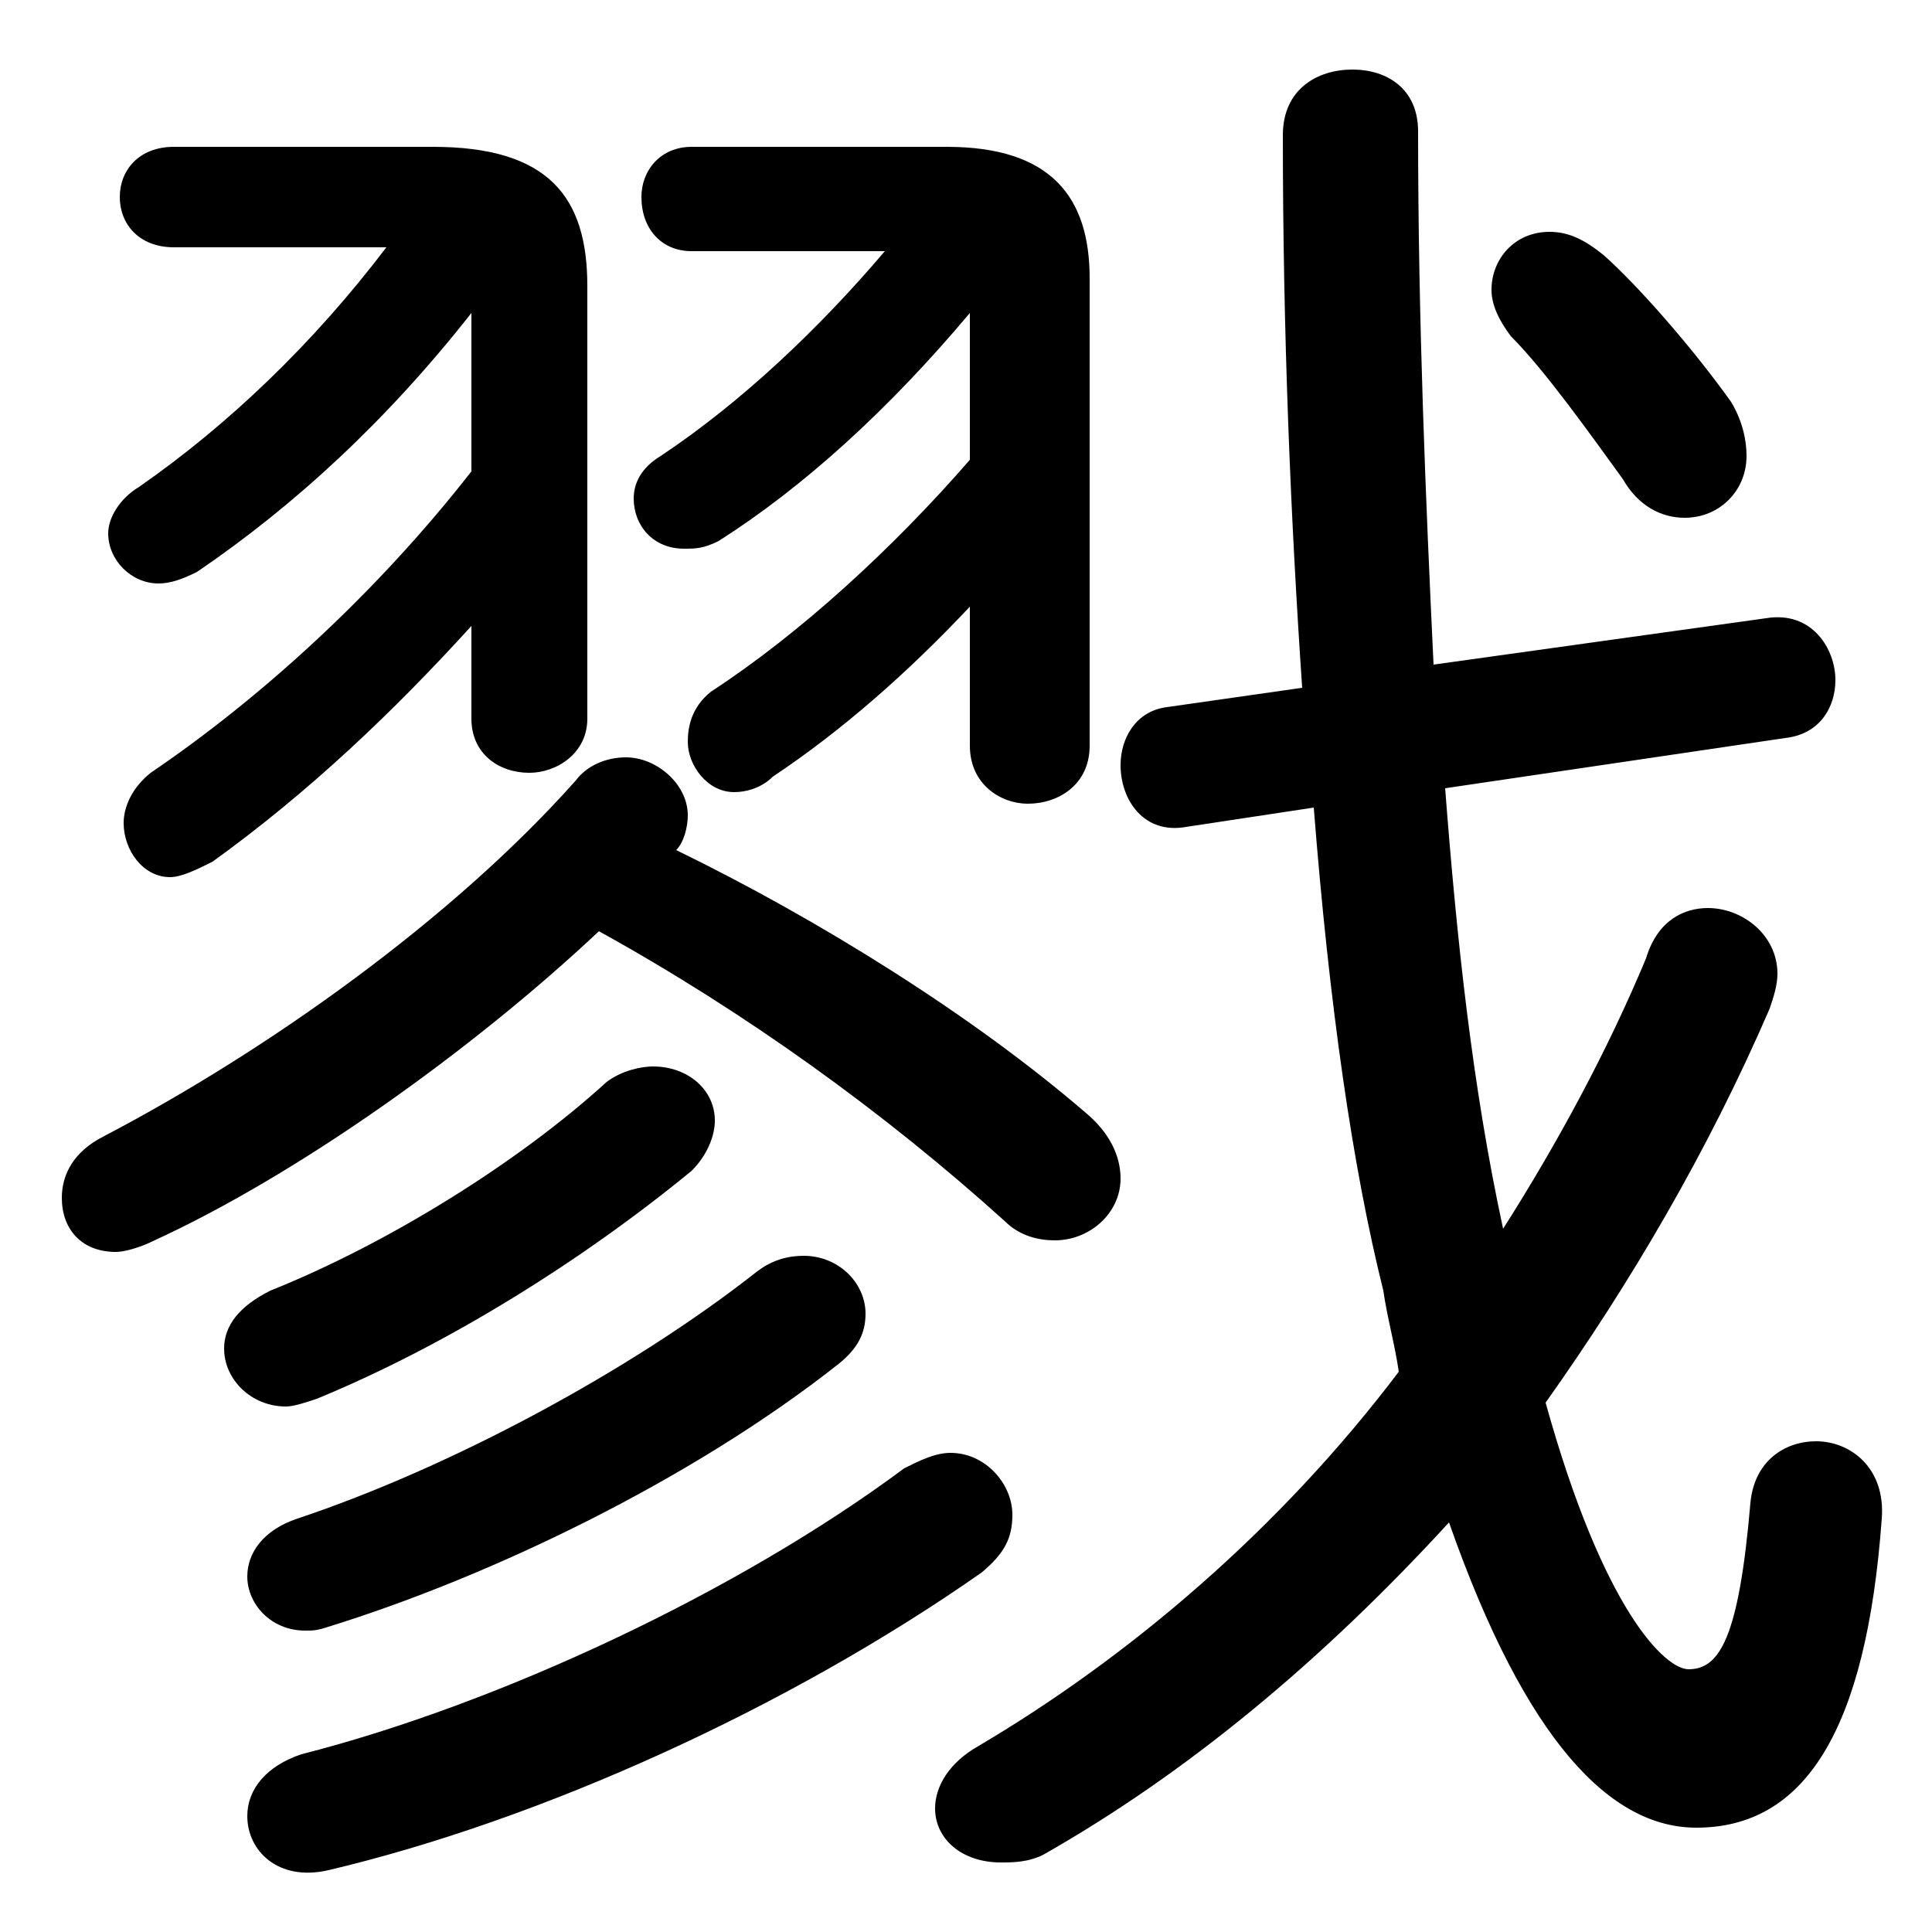 <svg xmlns="http://www.w3.org/2000/svg" viewBox="0 -44.0 50.0 50.0">
    <rect x="0" y="-44.0" width="50.0" height="50.0" fill="#808080" stroke="none"/>
    <g transform="scale(1, -1)">
        <!-- ボディの枠 -->
        <rect x="0" y="-6.0" width="50.0" height="50.0"
            stroke="white" fill="white"/>
        <!-- グリフ座標系の原点 -->
        <circle cx="0" cy="0" r="5" fill="white"/>
        <!-- グリフのアウトライン -->
        <g style="fill:black;stroke:#000000;stroke-width:0;stroke-linecap:round;stroke-linejoin:round;">
        <path d="M 10.0 37.6 C 8.1 35.1 5.9 33.0 3.6 31.4 C 3.1 31.1 2.8 30.6 2.8 30.2 C 2.8 29.5 3.4 28.9 4.1 28.9 C 4.4 28.9 4.7 29.0 5.1 29.2 C 7.6 30.9 10.0 33.1 12.2 35.9 L 12.2 31.8 C 9.7 28.6 6.7 25.9 3.9 24.0 C 3.4 23.6 3.2 23.1 3.2 22.7 C 3.2 22.0 3.7 21.3 4.4 21.3 C 4.7 21.3 5.1 21.5 5.5 21.7 C 8.0 23.5 10.2 25.6 12.2 27.8 L 12.2 25.4 C 12.2 24.5 12.9 24.0 13.7 24.0 C 14.4 24.0 15.2 24.5 15.2 25.4 L 15.2 36.6 C 15.2 38.9 14.2 40.2 11.2 40.2 L 4.5 40.2 C 3.6 40.2 3.1 39.6 3.1 38.9 C 3.1 38.2 3.6 37.6 4.5 37.6 Z M 22.9 37.5 C 21.2 35.5 19.2 33.6 17.1 32.2 C 16.6 31.9 16.4 31.5 16.4 31.1 C 16.4 30.4 16.9 29.8 17.7 29.8 C 18.0 29.8 18.2 29.8 18.6 30.0 C 20.8 31.4 23.0 33.4 25.1 35.9 L 25.1 32.1 C 23.1 29.8 20.7 27.6 18.4 26.1 C 17.9 25.7 17.8 25.2 17.8 24.8 C 17.8 24.2 18.3 23.5 19.0 23.5 C 19.3 23.5 19.7 23.6 20.0 23.9 C 21.8 25.1 23.5 26.6 25.1 28.3 L 25.1 24.7 C 25.1 23.7 25.9 23.2 26.6 23.2 C 27.4 23.2 28.2 23.7 28.2 24.7 L 28.2 36.8 C 28.2 38.9 27.2 40.2 24.5 40.2 L 17.9 40.2 C 17.1 40.2 16.6 39.6 16.6 38.9 C 16.6 38.1 17.1 37.5 17.9 37.5 Z M 15.5 19.9 C 19.3 17.8 22.9 15.2 26.0 12.4 C 26.4 12.0 26.9 11.9 27.3 11.9 C 28.2 11.9 29.0 12.6 29.0 13.5 C 29.0 14.1 28.7 14.7 28.1 15.2 C 25.2 17.7 21.2 20.2 17.5 22.0 C 17.7 22.2 17.8 22.6 17.8 22.9 C 17.8 23.7 17.0 24.4 16.2 24.4 C 15.7 24.4 15.2 24.2 14.9 23.8 C 11.7 20.2 6.9 16.8 2.7 14.6 C 1.9 14.2 1.6 13.6 1.6 13.0 C 1.6 12.2 2.1 11.6 3.0 11.6 C 3.2 11.6 3.6 11.7 4.0 11.9 C 7.7 13.6 12.2 16.8 15.5 19.9 Z M 46.2 24.9 C 47.1 25.0 47.5 25.7 47.5 26.4 C 47.5 27.2 46.9 28.2 45.7 28.0 L 37.1 26.8 C 36.9 31.0 36.7 35.7 36.7 40.6 C 36.7 41.7 35.9 42.2 35.0 42.2 C 34.1 42.2 33.2 41.7 33.2 40.5 C 33.2 35.4 33.4 30.6 33.7 26.2 L 30.2 25.7 C 29.4 25.6 29.0 24.9 29.0 24.2 C 29.0 23.3 29.6 22.4 30.7 22.6 L 34.0 23.1 C 34.4 18.0 35.0 13.8 35.8 10.6 C 35.9 9.9 36.1 9.2 36.2 8.5 C 33.1 4.4 29.2 1.1 25.3 -1.2 C 24.6 -1.6 24.2 -2.2 24.2 -2.8 C 24.2 -3.6 24.9 -4.2 25.9 -4.2 C 26.2 -4.2 26.6 -4.2 27.0 -4.0 C 30.7 -1.9 34.2 1.0 37.5 4.6 C 39.5 -1.1 41.7 -3.3 43.9 -3.3 C 46.7 -3.3 48.3 -0.8 48.7 4.7 C 48.8 6.0 47.9 6.7 47.0 6.7 C 46.2 6.7 45.4 6.2 45.3 5.1 C 45.0 1.6 44.5 0.8 43.7 0.8 C 43.1 0.8 41.5 2.3 40.0 7.7 C 42.2 10.8 44.2 14.2 45.8 17.9 C 45.9 18.2 46.0 18.5 46.0 18.8 C 46.0 19.8 45.1 20.5 44.2 20.5 C 43.6 20.5 42.9 20.2 42.6 19.2 C 41.6 16.8 40.3 14.4 38.9 12.2 C 38.1 15.9 37.7 19.7 37.4 23.6 Z M 41.5 37.4 C 41.0 37.8 40.6 38.0 40.1 38.0 C 39.2 38.0 38.6 37.3 38.6 36.5 C 38.6 36.1 38.8 35.7 39.1 35.3 C 40.0 34.4 41.2 32.7 42.0 31.6 C 42.4 30.9 43.0 30.6 43.6 30.6 C 44.5 30.6 45.2 31.3 45.2 32.2 C 45.2 32.6 45.1 33.1 44.8 33.6 C 43.8 35.0 42.4 36.6 41.5 37.4 Z M 15.7 16.0 C 13.4 13.9 10.0 11.8 7.0 10.6 C 6.2 10.2 5.8 9.7 5.8 9.1 C 5.8 8.3 6.5 7.6 7.4 7.6 C 7.6 7.6 7.9 7.7 8.2 7.8 C 11.6 9.2 15.1 11.4 17.9 13.7 C 18.3 14.1 18.5 14.6 18.5 15.0 C 18.5 15.8 17.8 16.4 16.9 16.4 C 16.6 16.4 16.1 16.3 15.7 16.0 Z M 19.6 11.1 C 16.3 8.5 11.6 6.0 7.7 4.7 C 6.8 4.4 6.4 3.8 6.4 3.2 C 6.4 2.5 7.0 1.8 7.9 1.8 C 8.1 1.8 8.2 1.8 8.5 1.9 C 12.7 3.2 17.9 5.7 21.7 8.7 C 22.2 9.1 22.4 9.5 22.4 10.0 C 22.4 10.8 21.7 11.5 20.8 11.5 C 20.4 11.5 20.0 11.4 19.6 11.1 Z M 23.4 6.0 C 19.1 2.8 12.9 -0.1 7.8 -1.4 C 6.9 -1.7 6.4 -2.3 6.4 -3.0 C 6.4 -3.9 7.2 -4.7 8.5 -4.4 C 14.0 -3.1 20.4 -0.2 25.4 3.3 C 26.0 3.8 26.2 4.2 26.2 4.8 C 26.2 5.6 25.5 6.4 24.6 6.4 C 24.2 6.4 23.8 6.2 23.4 6.0 Z"/>
    </g>
    </g>
</svg>
